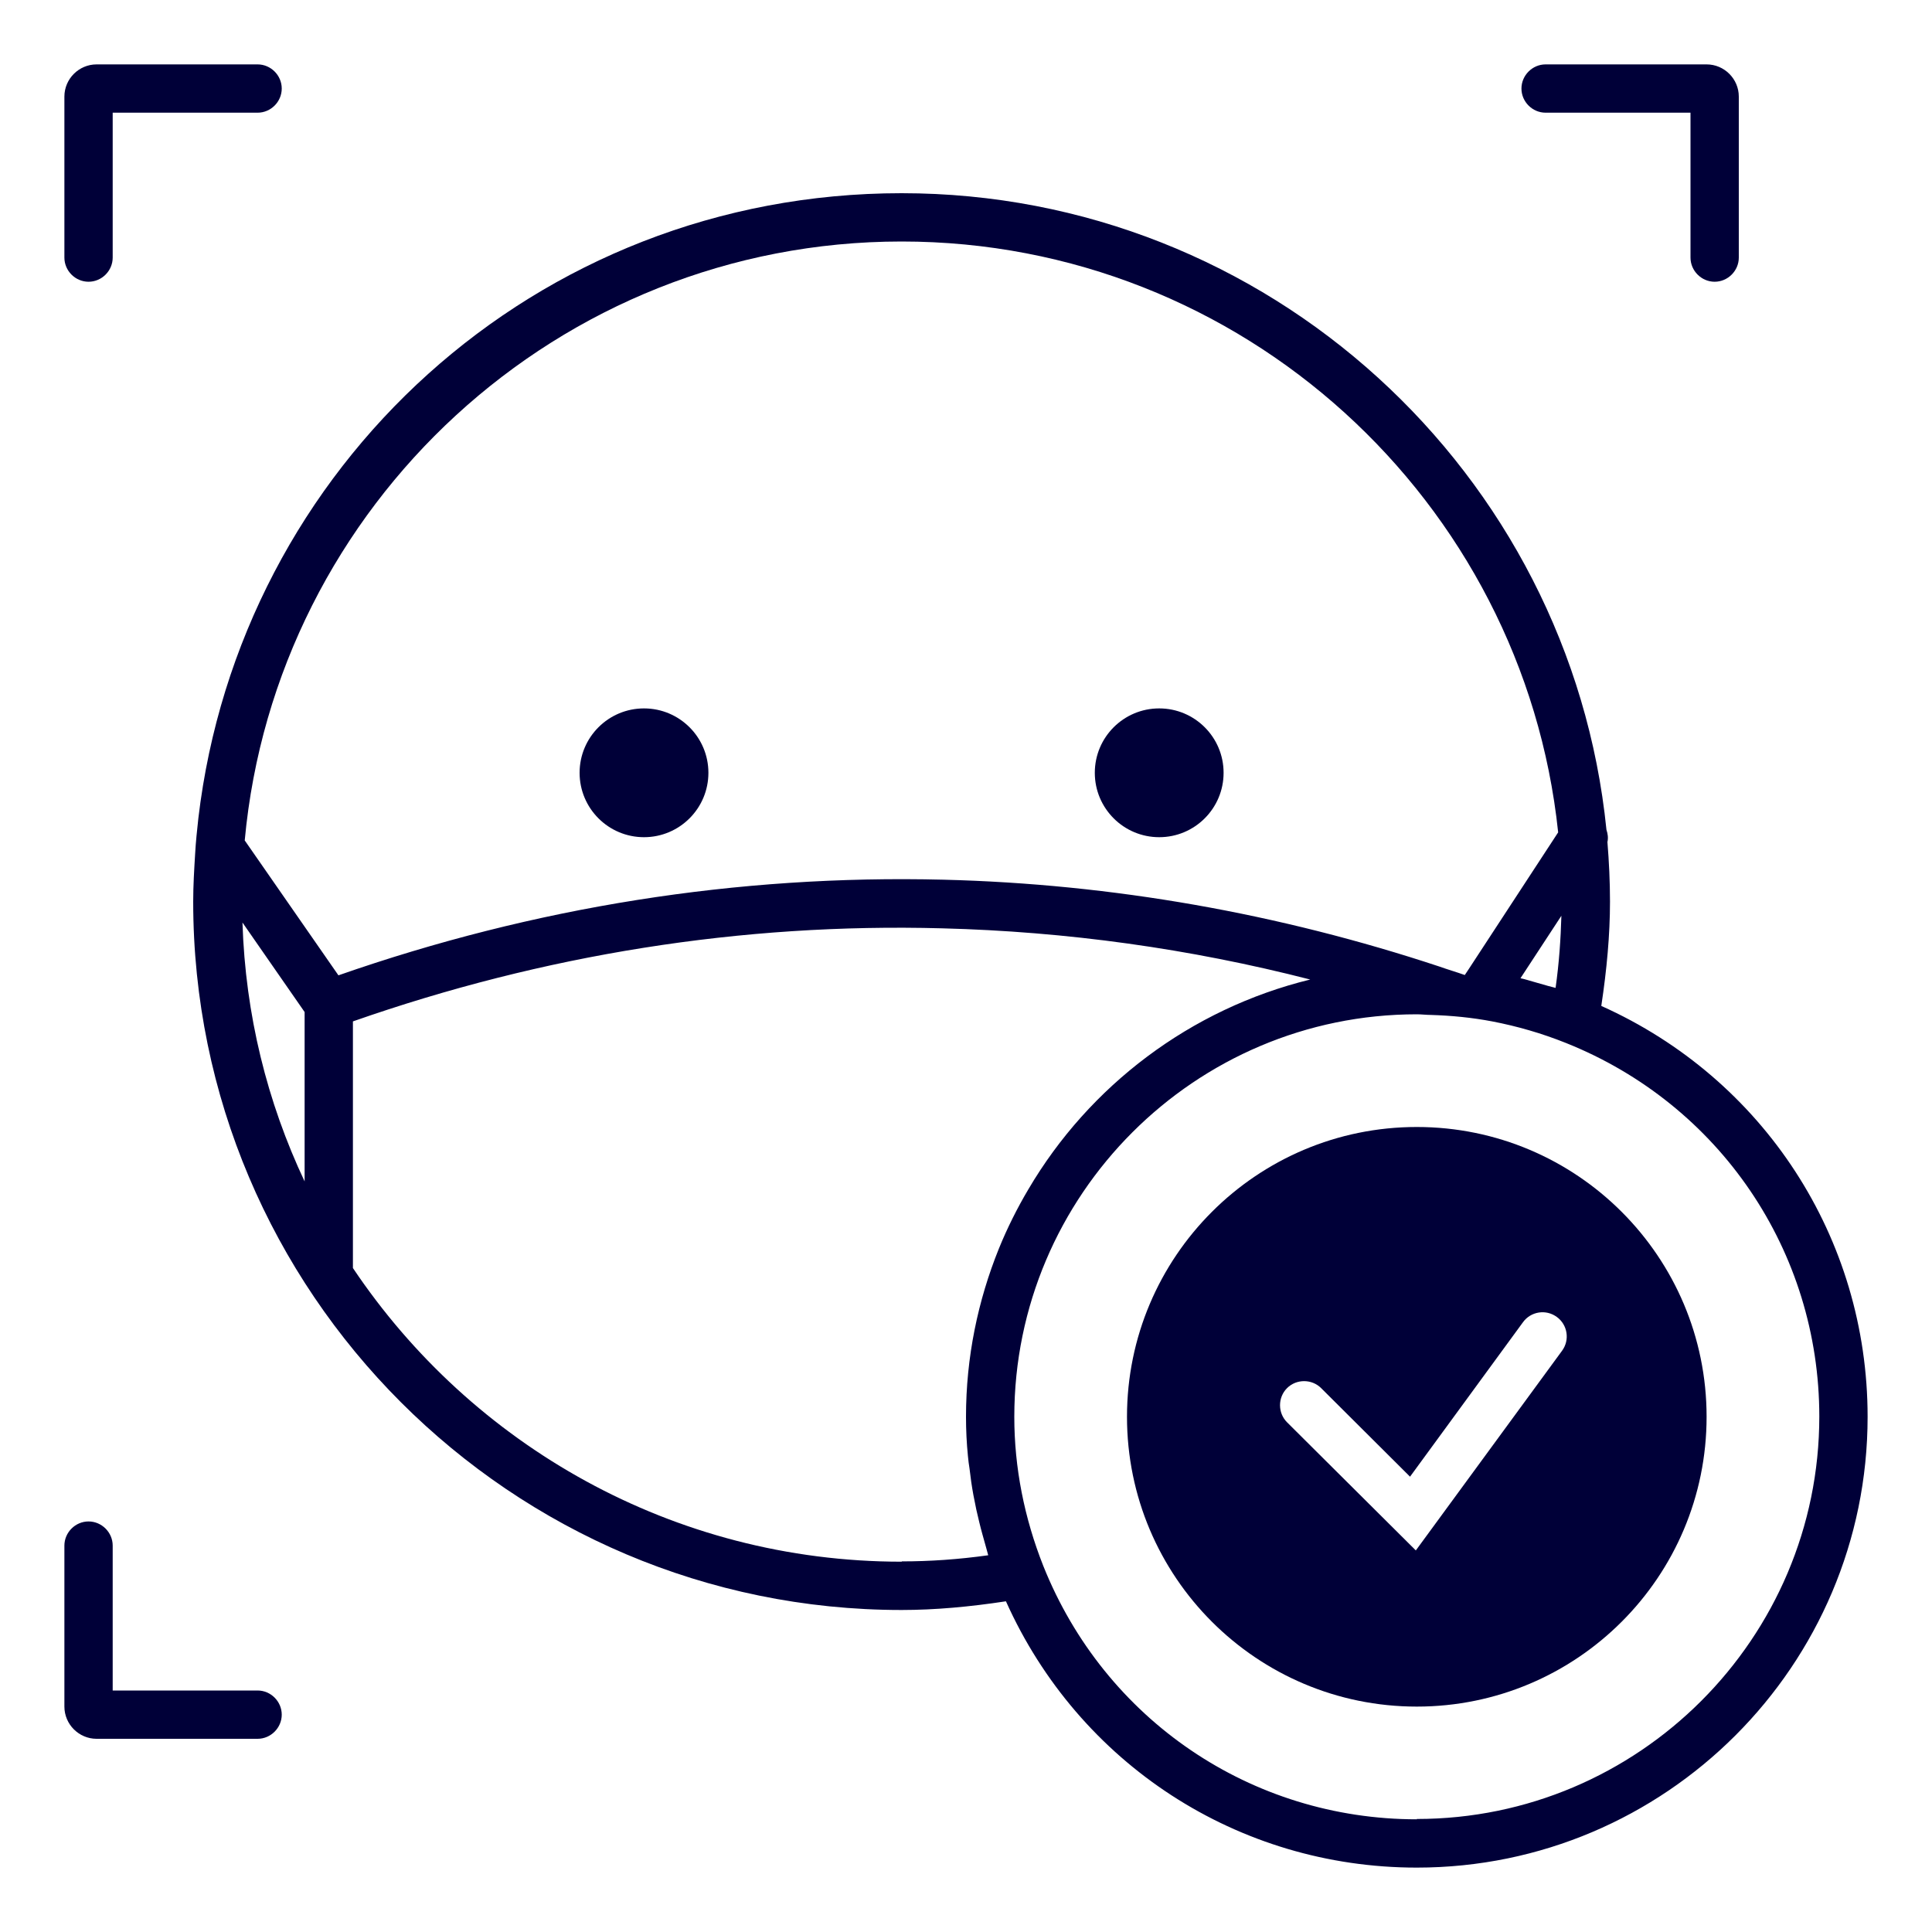 <svg width="100" height="100" viewBox="0 0 100 100" fill="none" xmlns="http://www.w3.org/2000/svg">
<path d="M33.333 43.333C35.174 43.333 36.667 41.841 36.667 40C36.667 38.159 35.174 36.667 33.333 36.667C31.492 36.667 30 38.159 30 40C30 41.841 31.492 43.333 33.333 43.333Z" fill="#000038"/>
<path d="M60 43.333C61.841 43.333 63.333 41.841 63.333 40C63.333 38.159 61.841 36.667 60 36.667C58.159 36.667 56.667 38.159 56.667 40C56.667 41.841 58.159 43.333 60 43.333Z" fill="#000038"/>
<path d="M82.883 52.067C83.167 50.183 83.333 48.383 83.333 46.667C83.333 45.633 83.283 44.6 83.2 43.583C83.25 43.367 83.217 43.15 83.15 42.95C81.283 24.467 65.633 10 46.667 10C27.7 10 12.417 24.167 10.267 42.35C10.2 42.967 10.133 43.583 10.1 44.2C10.05 45.017 10 45.833 10 46.667C10 66.883 26.45 83.333 46.667 83.333C48.4 83.333 50.2 83.167 52.067 82.883C55.833 91.283 64.067 96.667 73.333 96.667C86.2 96.667 96.667 86.2 96.667 73.333C96.667 64.067 91.283 55.833 82.883 52.067ZM78.7 50.633L80.817 47.4C80.783 48.6 80.7 49.833 80.517 51.133C80.4 51.1 80.267 51.067 80.133 51.033C79.9 50.967 79.667 50.9 79.433 50.833C79.183 50.767 78.95 50.683 78.7 50.633ZM46.667 12.5C64.3 12.5 78.85 25.933 80.65 43.083L76.017 50.167L75.817 50.467C75.4 50.317 74.933 50.183 74.517 50.033C66.217 47.283 57.567 45.75 48.833 45.533C38.167 45.267 27.633 46.95 17.517 50.483L12.667 43.5C14.267 26.15 28.9 12.5 46.667 12.5ZM15.767 52.367V61.15C13.833 57.05 12.7 52.533 12.55 47.75L15.767 52.383V52.367ZM46.667 80.833C34.833 80.833 24.4 74.783 18.267 65.633V52.867C28.117 49.417 38.367 47.767 48.767 48.05C55.217 48.217 61.583 49.1 67.817 50.7C61.617 52.217 56.383 56.2 53.233 61.55C52.65 62.533 52.133 63.567 51.7 64.633C50.617 67.317 50 70.25 50 73.333C50 74.017 50.033 74.7 50.1 75.367C50.117 75.583 50.15 75.8 50.183 76.017C50.233 76.467 50.3 76.933 50.383 77.383C50.433 77.633 50.483 77.883 50.533 78.133C50.633 78.567 50.733 79 50.85 79.417C50.917 79.65 50.983 79.883 51.05 80.133C51.083 80.25 51.117 80.383 51.15 80.5C49.6 80.717 48.117 80.817 46.683 80.817L46.667 80.833ZM73.333 94.167C64.767 94.167 57.183 89.017 54 81.05C53.017 78.567 52.5 75.967 52.5 73.333C52.5 61.85 61.85 52.5 73.333 52.5C73.583 52.5 73.817 52.533 74.067 52.533C75.133 52.567 76.183 52.667 77.233 52.867C78.533 53.117 79.8 53.483 81.05 53.983C89.017 57.167 94.167 64.767 94.167 73.317C94.167 84.8 84.817 94.15 73.333 94.15V94.167Z" fill="#000038"/>
<path d="M73.333 58.333C65.05 58.333 58.333 65.05 58.333 73.333C58.333 81.617 65.05 88.333 73.333 88.333C81.617 88.333 88.333 81.617 88.333 73.333C88.333 65.05 81.617 58.333 73.333 58.333ZM80.85 69.917L73.283 80.25L66.617 73.617C66.133 73.133 66.133 72.333 66.617 71.85C67.1 71.367 67.9 71.367 68.383 71.85L72.983 76.433L78.833 68.433C79.233 67.883 80.017 67.75 80.583 68.167C81.133 68.567 81.267 69.35 80.85 69.917Z" fill="#000038"/>
<path d="M4.583 14.583C5.267 14.583 5.833 14.017 5.833 13.333V5.833H13.333C14.017 5.833 14.583 5.267 14.583 4.583C14.583 3.9 14.017 3.333 13.333 3.333H5C4.083 3.333 3.333 4.083 3.333 5V13.333C3.333 14.017 3.9 14.583 4.583 14.583Z" fill="#000038"/>
<path d="M80 5.833H87.5V13.333C87.5 14.017 88.067 14.583 88.75 14.583C89.433 14.583 90 14.017 90 13.333V5C90 4.083 89.25 3.333 88.333 3.333H80C79.317 3.333 78.75 3.9 78.75 4.583C78.75 5.267 79.317 5.833 80 5.833Z" fill="#000038"/>
<path d="M13.333 87.5H5.833V80C5.833 79.317 5.267 78.75 4.583 78.75C3.9 78.75 3.333 79.317 3.333 80V88.333C3.333 89.25 4.083 90 5 90H13.333C14.017 90 14.583 89.433 14.583 88.75C14.583 88.067 14.017 87.5 13.333 87.5Z" fill="#000038"/>
</svg>
